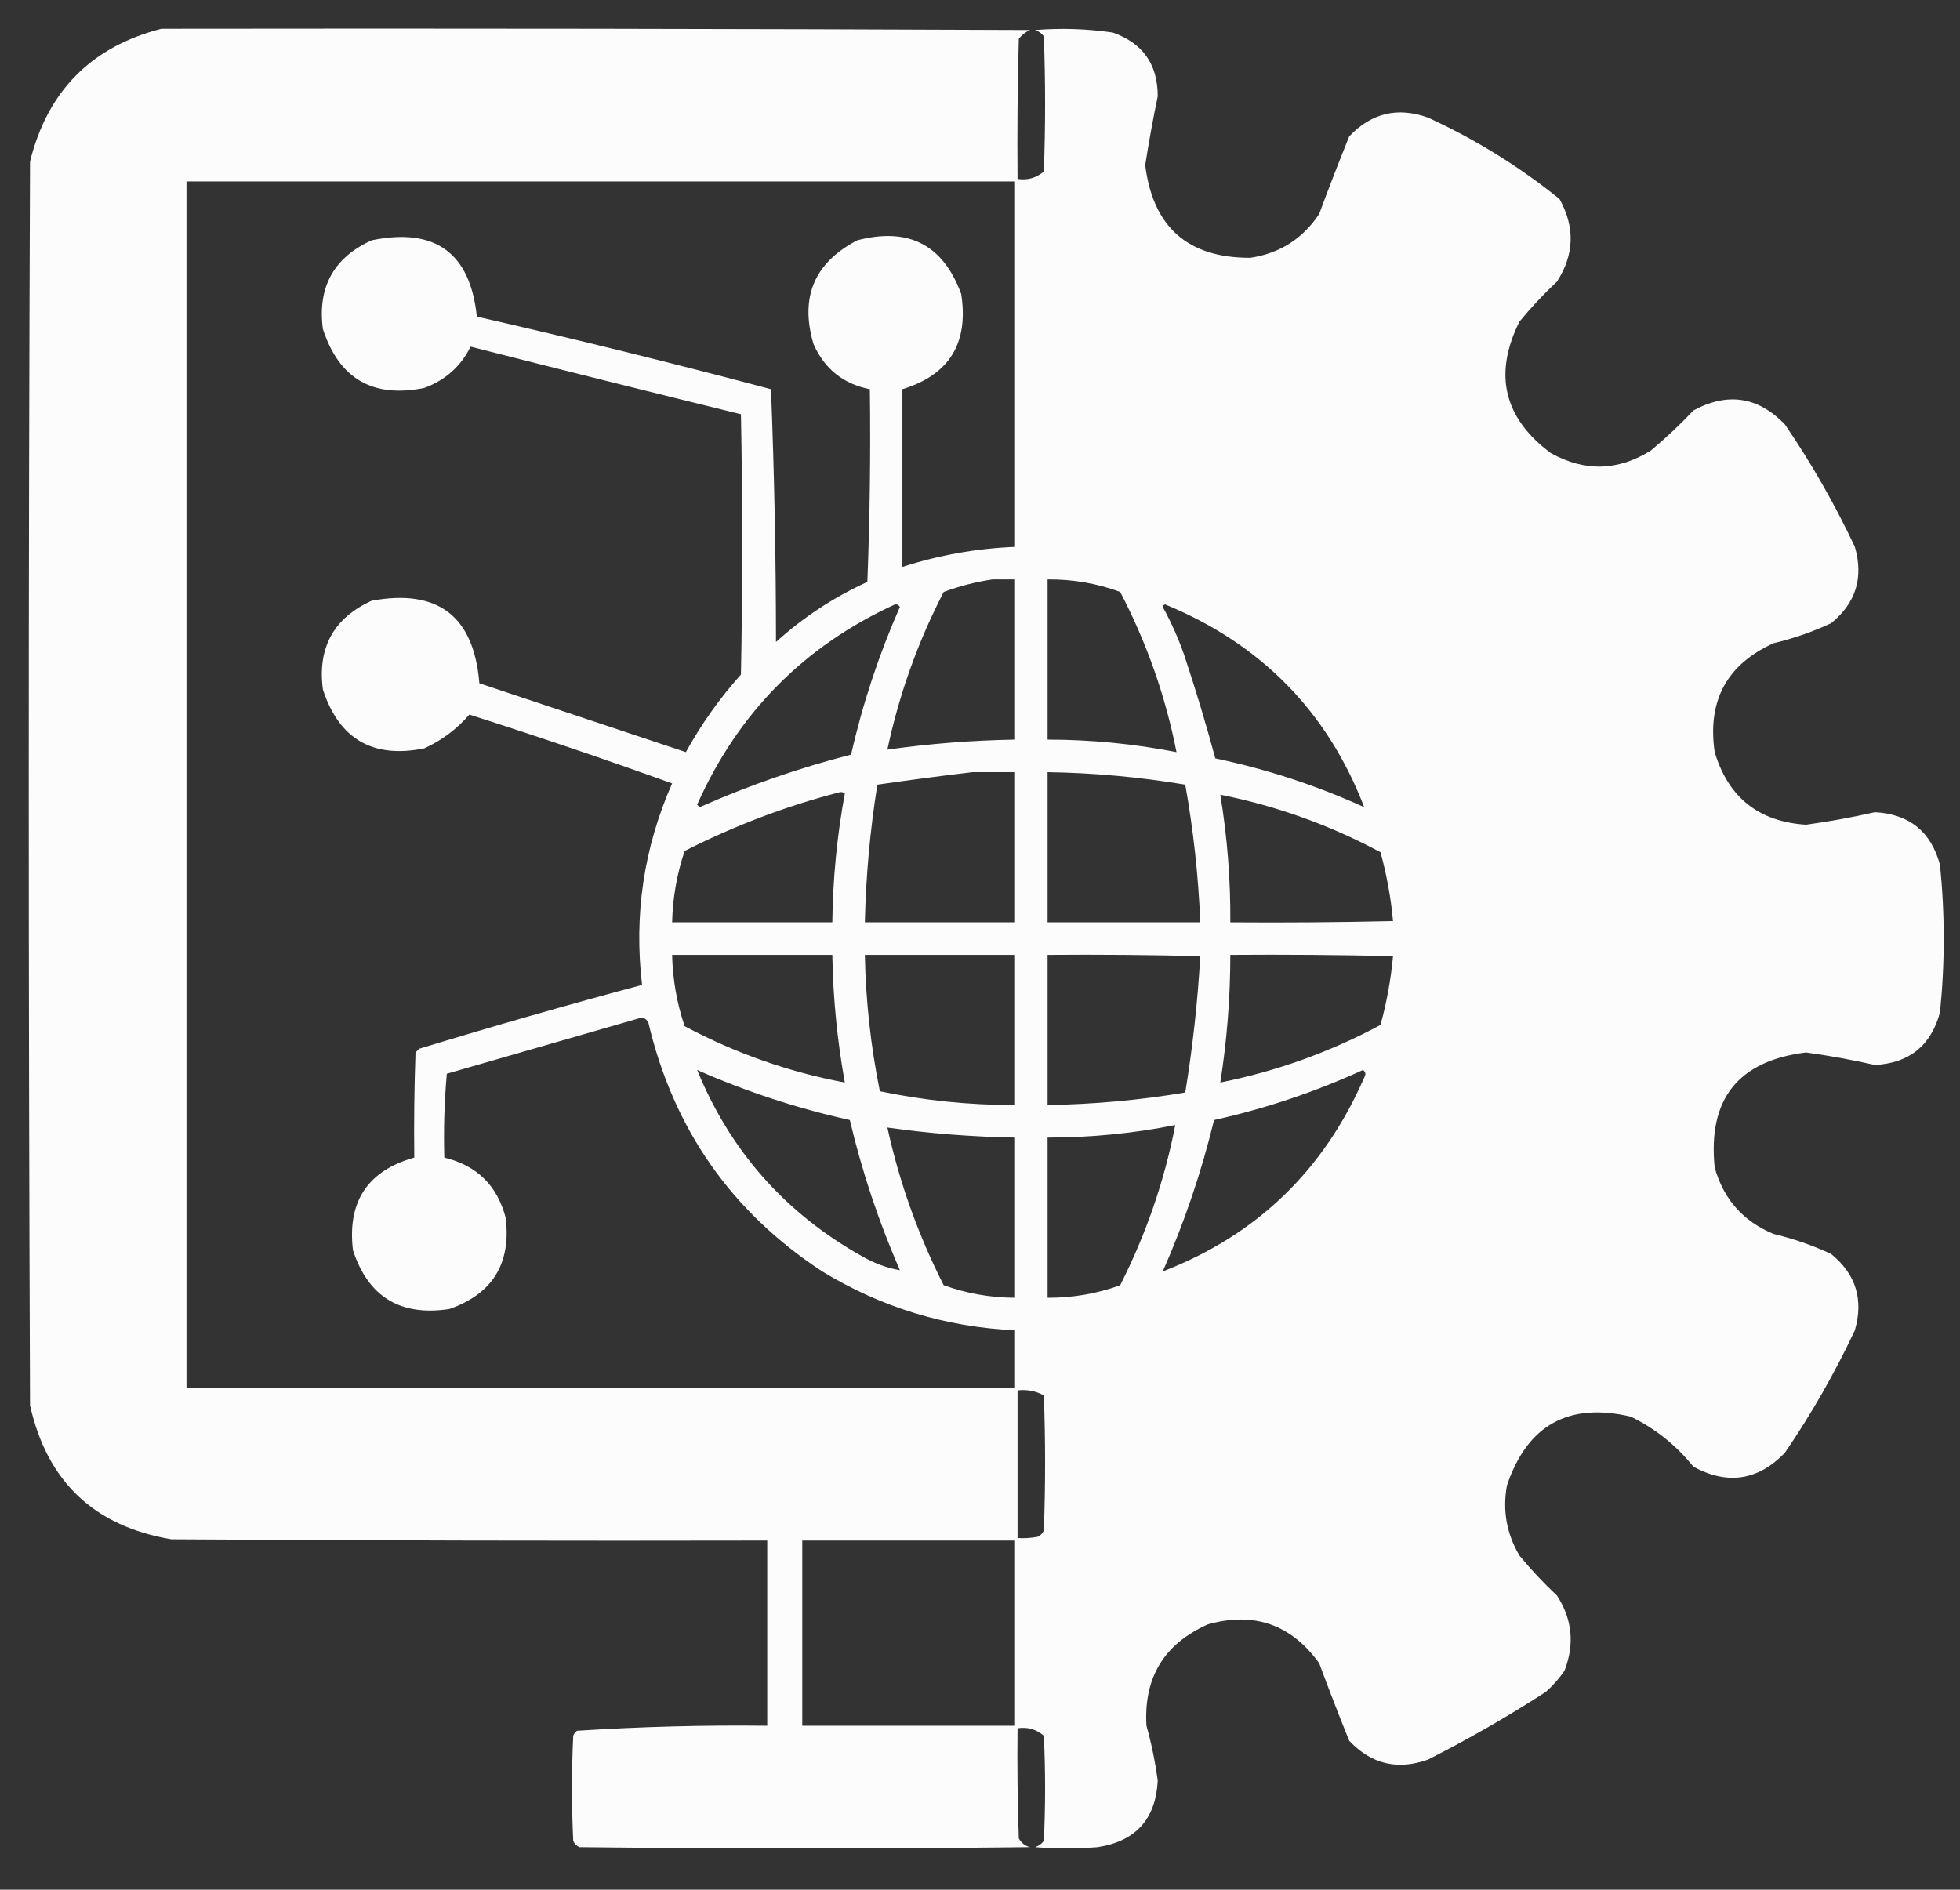 <?xml version="1.0" encoding="UTF-8"?>
<!DOCTYPE svg PUBLIC "-//W3C//DTD SVG 1.1//EN" "http://www.w3.org/Graphics/SVG/1.1/DTD/svg11.dtd">
<svg xmlns="http://www.w3.org/2000/svg" version="1.1" width="783px" height="755px" style="shape-rendering:geometricPrecision; text-rendering:geometricPrecision; image-rendering:optimizeQuality; fill-rule:evenodd; clip-rule:evenodd" xmlns:xlink="http://www.w3.org/1999/xlink">
<rect width="100%" height="100%" fill="#333333" stroke="none"/>
<g><path style="opacity:0.982" fill="#fefffe" d="M 64.5,11.5 C 180.167,11.333 295.834,11.5 411.5,12C 409.714,12.784 408.214,13.951 407,15.5C 406.5,34.164 406.333,52.83 406.5,71.5C 410.516,72.1 414.016,71.1 417,68.5C 417.667,50.5 417.667,32.5 417,14.5C 416.097,13.299 414.931,12.465 413.5,12C 423.878,11.162 434.212,11.495 444.5,13C 456.524,17.205 462.524,25.705 462.5,38.5C 460.598,47.61 458.932,56.777 457.5,66C 460.602,90.771 474.602,103.104 499.5,103C 511.269,101.226 520.436,95.393 527,85.5C 530.853,75.068 534.853,64.735 539,54.5C 547.867,45.127 558.367,42.627 570.5,47C 589.425,55.703 606.925,66.537 623,79.5C 629.267,90.74 628.934,101.74 622,112.5C 616.633,117.532 611.633,122.865 607,128.5C 596.558,149.503 600.725,167.003 619.5,181C 633.023,188.545 646.356,188.212 659.5,180C 665.469,175.033 671.135,169.699 676.5,164C 690.116,156.629 702.283,158.462 713,169.5C 723.598,185.019 732.931,201.352 741,218.5C 744.549,230.816 741.382,240.982 731.5,249C 724.149,252.426 716.482,255.092 708.5,257C 689.83,265.5 681.996,280 685,300.5C 690.453,318.641 702.62,328.307 721.5,329.5C 730.731,328.234 739.898,326.568 749,324.5C 762.739,325.24 771.405,332.24 775,345.5C 777,365.167 777,384.833 775,404.5C 771.405,417.76 762.739,424.76 749,425.5C 739.898,423.432 730.731,421.766 721.5,420.5C 694.357,423.82 682.191,439.154 685,466.5C 688.567,479.146 696.401,487.979 708.5,493C 716.482,494.908 724.149,497.574 731.5,501C 741.382,509.018 744.549,519.184 741,531.5C 732.931,548.648 723.598,564.981 713,580.5C 702.283,591.538 690.116,593.371 676.5,586C 669.609,577.433 661.276,570.767 651.5,566C 626.653,560.173 610.153,569.34 602,593.5C 600.204,603.48 601.871,612.813 607,621.5C 611.633,627.135 616.633,632.468 622,637.5C 628.103,646.925 629.103,656.925 625,667.5C 622.872,670.63 620.372,673.463 617.5,676C 602.349,685.799 586.683,694.799 570.5,703C 558.367,707.373 547.867,704.873 539,695.5C 534.853,685.265 530.853,674.932 527,664.5C 515.794,648.987 500.96,643.82 482.5,649C 465.011,656.805 456.844,670.305 458,689.5C 460.025,696.738 461.525,704.071 462.5,711.5C 461.685,726.816 453.685,735.65 438.5,738C 430.167,738.667 421.833,738.667 413.5,738C 414.931,737.535 416.097,736.701 417,735.5C 417.667,721.5 417.667,707.5 417,693.5C 414.016,690.9 410.516,689.9 406.5,690.5C 406.333,705.17 406.5,719.837 407,734.5C 407.979,736.32 409.479,737.487 411.5,738C 351.5,738.667 291.5,738.667 231.5,738C 230.333,737.5 229.5,736.667 229,735.5C 228.333,721.5 228.333,707.5 229,693.5C 229.308,692.692 229.808,692.025 230.5,691.5C 255.775,689.868 281.108,689.202 306.5,689.5C 306.5,664.833 306.5,640.167 306.5,615.5C 227.166,615.667 147.833,615.5 68.5,615C 37.688,609.855 18.854,592.022 12,561.5C 11.333,395.833 11.333,230.167 12,64.5C 19.019,36.315 36.519,18.649 64.5,11.5 Z M 74.5,72.5 C 184.833,72.5 295.167,72.5 405.5,72.5C 405.5,121.167 405.5,169.833 405.5,218.5C 390.123,219.118 375.123,221.785 360.5,226.5C 360.5,202.833 360.5,179.167 360.5,155.5C 379.2,149.798 387.033,137.131 384,117.5C 376.817,97.823 362.984,90.657 342.5,96C 325.289,104.931 319.456,118.765 325,137.5C 329.415,147.421 336.915,153.421 347.5,155.5C 347.833,181.175 347.5,206.842 346.5,232.5C 333.049,238.636 320.882,246.636 310,256.5C 309.986,222.748 309.32,189.082 308,155.5C 269.025,145.131 229.858,135.465 190.5,126.5C 187.841,100.986 173.841,90.819 148.5,96C 133.277,102.939 126.777,114.772 129,131.5C 135.468,151.321 148.968,159.154 169.5,155C 177.891,151.904 184.057,146.404 188,138.5C 223.963,147.657 259.963,156.657 296,165.5C 296.667,200.167 296.667,234.833 296,269.5C 287.501,279 280.168,289.333 274,300.5C 246.527,291.342 219.027,282.176 191.5,273C 189.326,246.159 174.992,235.159 148.5,240C 133.277,246.939 126.777,258.772 129,275.5C 135.468,295.321 148.968,303.154 169.5,299C 176.562,295.752 182.562,291.252 187.5,285.5C 214.713,294.182 241.713,303.349 268.5,313C 257.189,338.703 253.189,365.536 256.5,393.5C 226.701,401.488 197.034,409.988 167.5,419C 167,419.5 166.5,420 166,420.5C 165.5,434.496 165.333,448.496 165.5,462.5C 146.86,467.757 138.693,480.091 141,499.5C 147.099,518.141 159.932,525.974 179.5,523C 196.773,516.969 204.273,504.802 202,486.5C 198.61,473.61 190.443,465.61 177.5,462.5C 177.179,451.252 177.513,440.085 178.5,429C 204.5,421.5 230.5,414 256.5,406.5C 257.647,406.818 258.481,407.484 259,408.5C 268.978,450.981 292.144,484.147 328.5,508C 352.156,522.385 377.822,530.218 405.5,531.5C 405.5,539.167 405.5,546.833 405.5,554.5C 295.167,554.5 184.833,554.5 74.5,554.5C 74.5,393.833 74.5,233.167 74.5,72.5 Z M 396.5,231.5 C 399.5,231.5 402.5,231.5 405.5,231.5C 405.5,252.833 405.5,274.167 405.5,295.5C 388.414,295.785 371.414,297.118 354.5,299.5C 359.163,277.503 366.663,256.503 377,236.5C 383.413,234.133 389.913,232.467 396.5,231.5 Z M 418.5,231.5 C 428.546,231.409 438.213,233.076 447.5,236.5C 458.105,256.819 465.605,278.153 470,300.5C 453.04,297.182 435.873,295.515 418.5,295.5C 418.5,274.167 418.5,252.833 418.5,231.5 Z M 357.5,241.5 C 358.376,241.369 359.043,241.702 359.5,242.5C 351.104,261.523 344.604,281.19 340,301.5C 319.316,306.784 299.149,313.784 279.5,322.5C 279.167,322.167 278.833,321.833 278.5,321.5C 294.825,284.842 321.158,258.176 357.5,241.5 Z M 464.5,242.5 C 464.56,241.957 464.893,241.624 465.5,241.5C 503.767,257.264 530.267,284.264 545,322.5C 525.919,313.806 506.085,307.306 485.5,303C 481.748,289.074 477.581,275.241 473,261.5C 470.666,254.84 467.832,248.507 464.5,242.5 Z M 388.5,308.5 C 394.167,308.5 399.833,308.5 405.5,308.5C 405.5,328.5 405.5,348.5 405.5,368.5C 385.5,368.5 365.5,368.5 345.5,368.5C 345.921,350.048 347.587,331.715 350.5,313.5C 363.283,311.653 375.95,309.986 388.5,308.5 Z M 418.5,308.5 C 436.964,308.785 455.297,310.451 473.5,313.5C 476.753,331.701 478.753,350.034 479.5,368.5C 459.167,368.5 438.833,368.5 418.5,368.5C 418.5,348.5 418.5,328.5 418.5,308.5 Z M 335.5,316.5 C 336.239,316.369 336.906,316.536 337.5,317C 334.385,333.981 332.719,351.147 332.5,368.5C 311.167,368.5 289.833,368.5 268.5,368.5C 268.744,358.696 270.41,349.196 273.5,340C 293.404,329.87 314.07,322.036 335.5,316.5 Z M 487.5,317.5 C 509.999,321.999 531.333,329.666 551.5,340.5C 553.981,349.557 555.648,358.724 556.5,368C 534.836,368.5 513.169,368.667 491.5,368.5C 491.61,351.378 490.277,334.378 487.5,317.5 Z M 268.5,381.5 C 289.833,381.5 311.167,381.5 332.5,381.5C 332.796,398.651 334.463,415.651 337.5,432.5C 315.233,428.352 293.9,420.852 273.5,410C 270.399,400.804 268.732,391.304 268.5,381.5 Z M 345.5,381.5 C 365.5,381.5 385.5,381.5 405.5,381.5C 405.5,401.5 405.5,421.5 405.5,441.5C 387.306,441.539 369.306,439.706 351.5,436C 347.858,418.057 345.858,399.89 345.5,381.5 Z M 418.5,381.5 C 438.836,381.333 459.169,381.5 479.5,382C 478.46,400.225 476.46,418.391 473.5,436.5C 455.297,439.549 436.964,441.215 418.5,441.5C 418.5,421.5 418.5,401.5 418.5,381.5 Z M 491.5,381.5 C 513.169,381.333 534.836,381.5 556.5,382C 555.648,391.276 553.981,400.443 551.5,409.5C 531.299,420.345 509.966,428.011 487.5,432.5C 490.157,415.608 491.49,398.608 491.5,381.5 Z M 278.5,427.5 C 298.148,436.16 318.481,442.827 339.5,447.5C 344.368,468.104 351.035,488.104 359.5,507.5C 354.435,506.637 349.435,504.804 344.5,502C 313.785,484.791 291.785,459.958 278.5,427.5 Z M 544.5,427.5 C 545.573,428.251 545.74,429.251 545,430.5C 528.839,467.666 502.005,493.499 464.5,508C 473.123,488.464 479.957,468.297 485,447.5C 505.621,442.904 525.455,436.238 544.5,427.5 Z M 469.5,449.5 C 465.252,471.568 457.919,492.901 447.5,513.5C 438.207,516.874 428.54,518.54 418.5,518.5C 418.5,497.167 418.5,475.833 418.5,454.5C 435.807,454.505 452.807,452.838 469.5,449.5 Z M 354.5,450.5 C 371.414,452.882 388.414,454.215 405.5,454.5C 405.5,475.833 405.5,497.167 405.5,518.5C 395.663,518.454 386.163,516.787 377,513.5C 366.819,493.457 359.319,472.457 354.5,450.5 Z M 406.5,555.5 C 410.257,555.071 413.757,555.737 417,557.5C 417.667,575.5 417.667,593.5 417,611.5C 416.5,612.667 415.667,613.5 414.5,614C 411.854,614.497 409.187,614.664 406.5,614.5C 406.5,594.833 406.5,575.167 406.5,555.5 Z M 320.5,615.5 C 348.833,615.5 377.167,615.5 405.5,615.5C 405.5,640.167 405.5,664.833 405.5,689.5C 377.167,689.5 348.833,689.5 320.5,689.5C 320.5,664.833 320.5,640.167 320.5,615.5 Z"/></g>
</svg>
